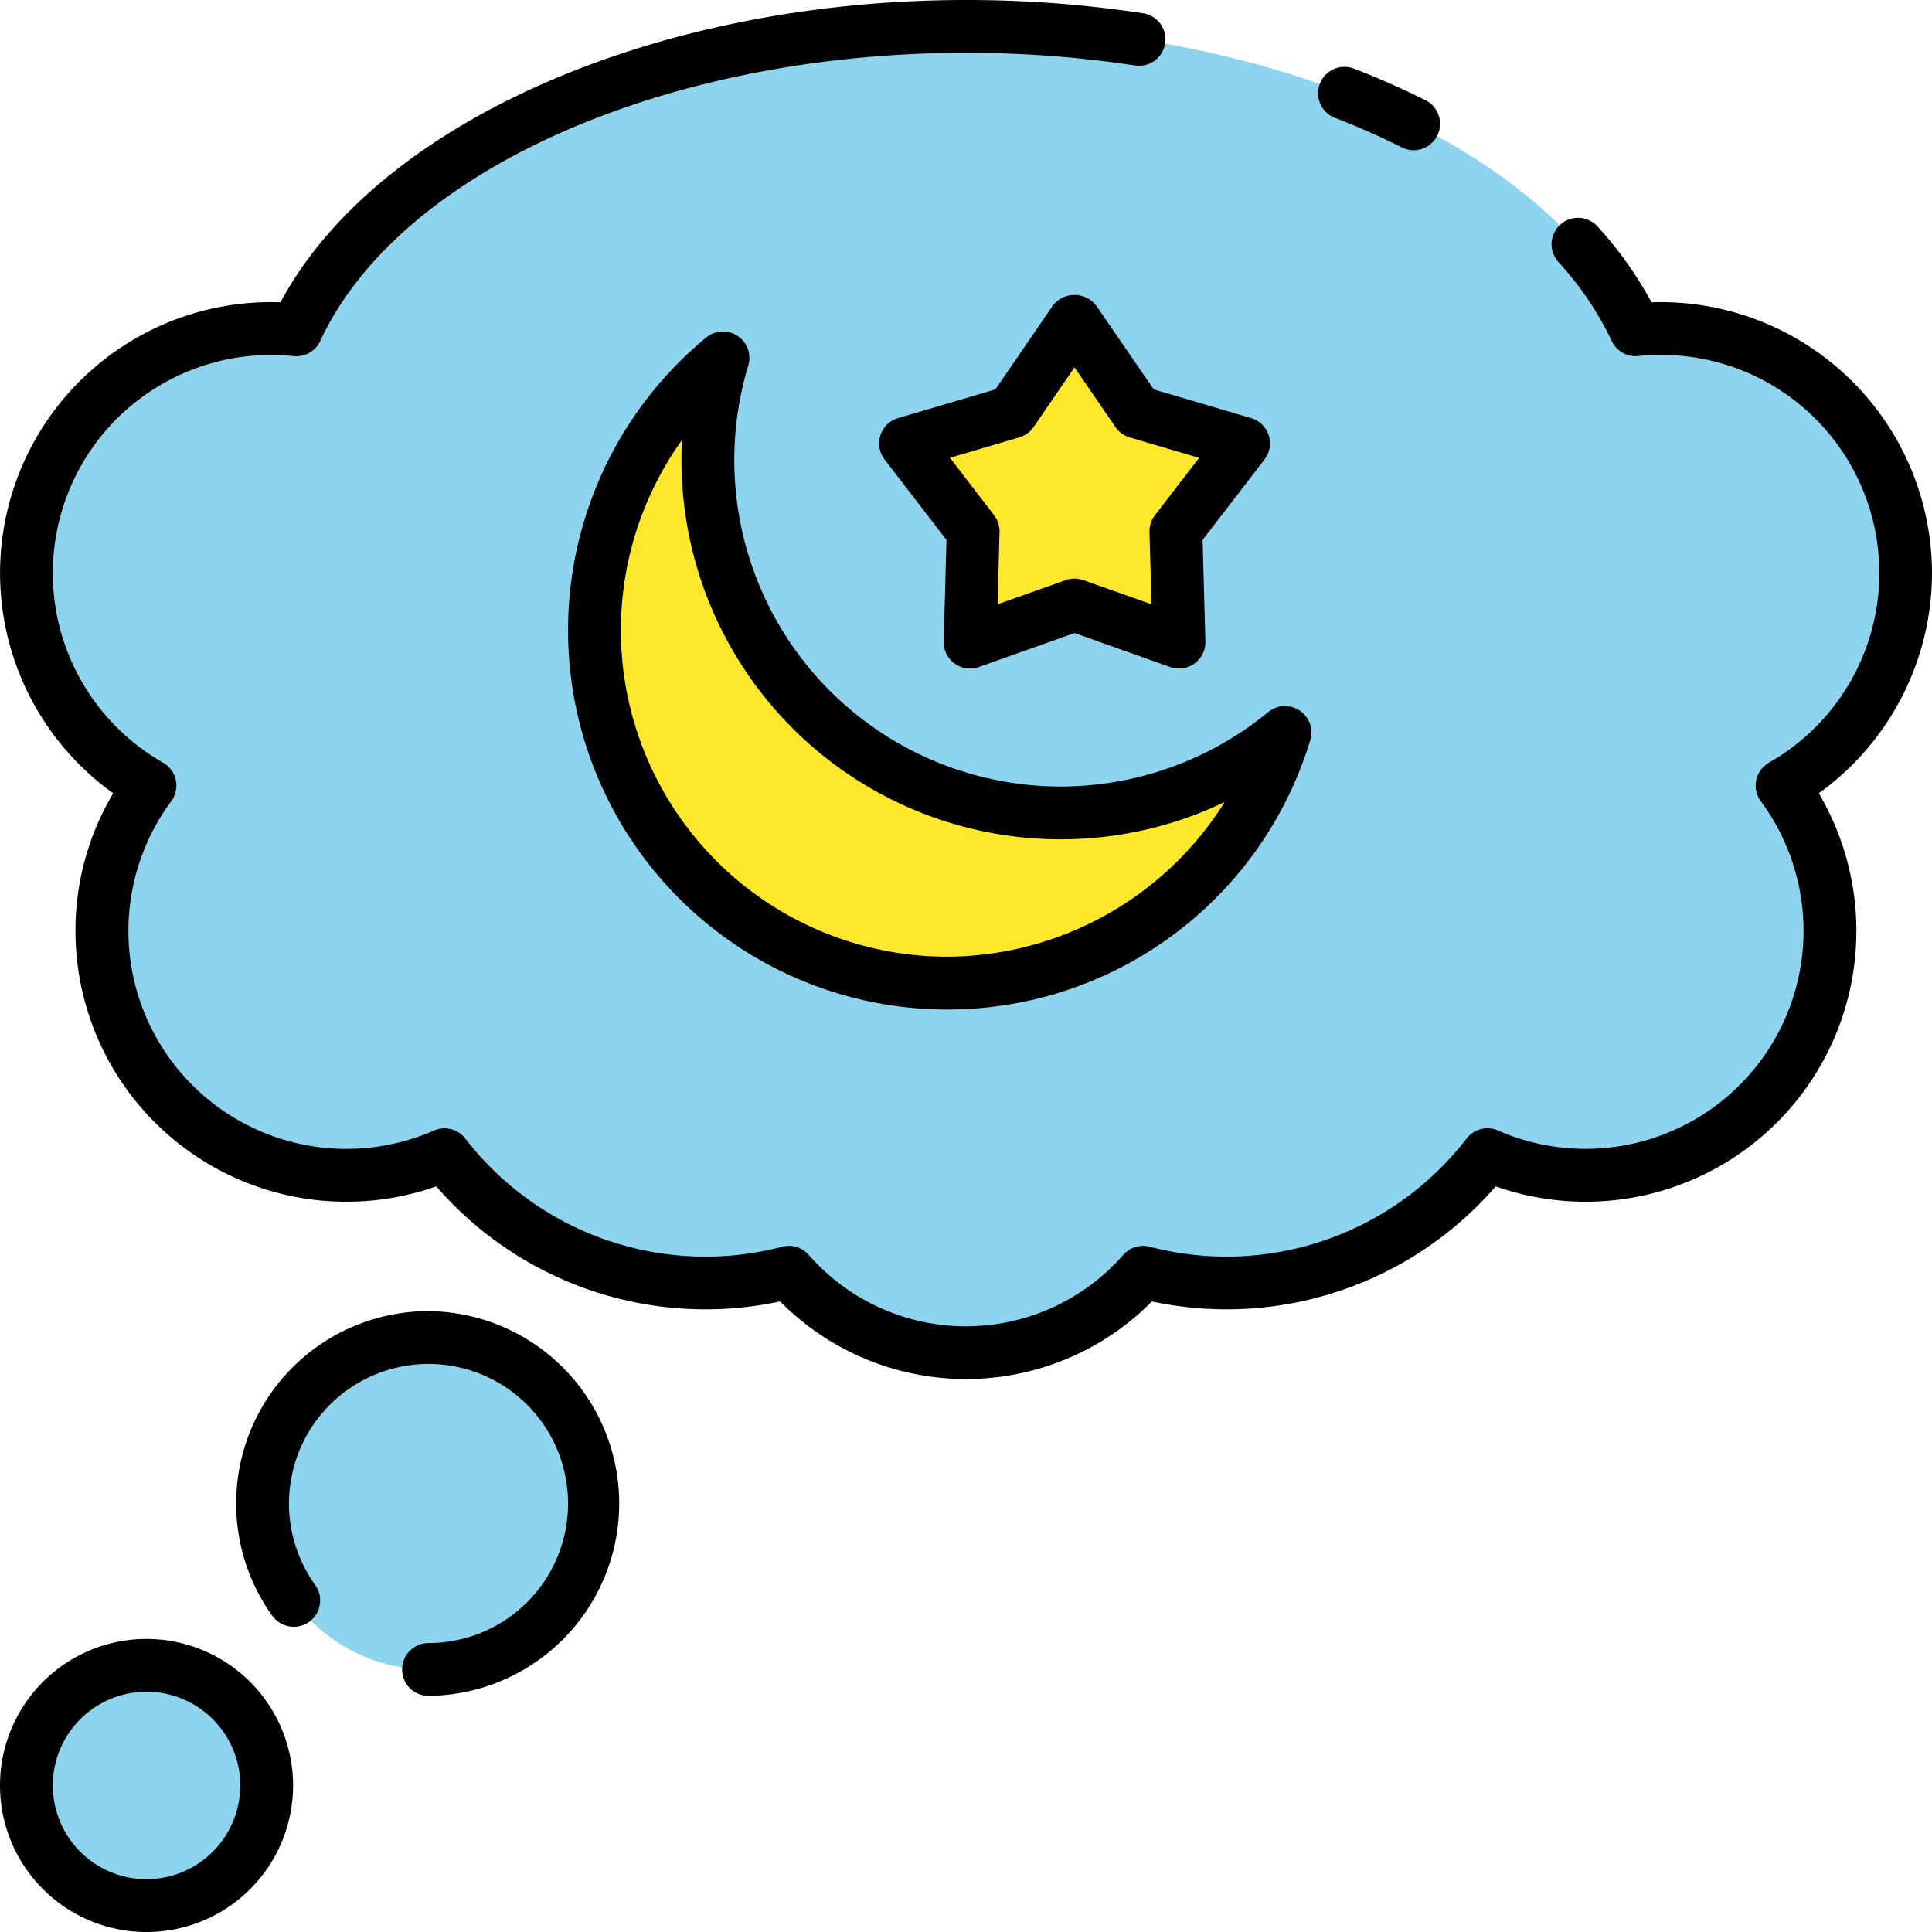 <?xml version="1.0"?>
<svg xmlns="http://www.w3.org/2000/svg" xmlns:xlink="http://www.w3.org/1999/xlink" xmlns:svgjs="http://svgjs.com/svgjs" version="1.1" x="0" y="0" viewBox="0 0 128 128" style="enable-background:new 0 0 512 512" xml:space="preserve" class=""><g><g xmlns="http://www.w3.org/2000/svg"><g><g fill="#df8eef"><path d="m126.25 37.975a16.208 16.208 0 0 0 -16.208-16.208 16.45 16.45 0 0 0 -1.67.086c-5.372-11.589-23.199-20.101-44.372-20.101s-39 8.512-44.372 20.1a16.45 16.45 0 0 0 -1.67-.086 16.2 16.2 0 0 0 -8.023 30.28 16.193 16.193 0 0 0 19.517 24.461 21.843 21.843 0 0 0 22.816 7.782 15.581 15.581 0 0 0 23.464 0 21.843 21.843 0 0 0 22.816-7.782 16.19 16.19 0 0 0 19.517-24.461 16.192 16.192 0 0 0 8.185-14.071z" fill="#8ed4ef" data-original="#df8eef" style=""/><circle cx="9.709" cy="118.292" r="7.959" fill="#8ed4ef" data-original="#df8eef" style=""/><circle cx="28.39" cy="99.611" r="10.995" fill="#8ed4ef" data-original="#df8eef" style=""/></g><path d="m70.276 53.859a23.381 23.381 0 0 1 -22.376-30.146 23.376 23.376 0 1 0 37.235 24.815 23.28 23.28 0 0 1 -14.859 5.331z" fill="#ffe72c" data-original="#ffe72c" style=""/><path d="m71.19 40.079-6.919 2.461.202-7.341-4.479-5.82 7.044-2.077 4.152-6.058 4.151 6.058 7.045 2.077-4.479 5.82.202 7.341z" fill="#ffe72c" data-original="#ffe72c" style=""/></g><g><path d="m88.448 7.807c1.511.586 2.973 1.232 4.345 1.918a1.75 1.75 0 1 0 1.566-3.125c-1.469-.736-3.033-1.426-4.645-2.051a1.75 1.75 0 1 0 -1.266 3.263z" fill="#000000" data-original="#000000" style="" class=""/><path d="m128 37.975a17.978 17.978 0 0 0 -18.583-17.947 25.325 25.325 0 0 0 -3.57-5.018 1.75 1.75 0 0 0 -2.6 2.347 21.113 21.113 0 0 1 3.533 5.232 1.755 1.755 0 0 0 1.766 1 14.923 14.923 0 0 1 1.492-.076 14.45 14.45 0 0 1 7.162 27.013 1.751 1.751 0 0 0 -.539 2.56 14.443 14.443 0 0 1 -17.411 21.814 1.744 1.744 0 0 0 -2.085.531 20.088 20.088 0 0 1 -20.991 7.169 1.753 1.753 0 0 0 -1.756.539 13.832 13.832 0 0 1 -20.836 0 1.749 1.749 0 0 0 -1.756-.539 20.088 20.088 0 0 1 -20.991-7.16 1.746 1.746 0 0 0 -2.085-.54 14.44 14.44 0 0 1 -17.408-21.814 1.751 1.751 0 0 0 -.539-2.56 14.45 14.45 0 0 1 7.155-27.009 14.923 14.923 0 0 1 1.492.076 1.75 1.75 0 0 0 1.766-1c5.214-11.242 22.807-19.093 42.784-19.093a74.513 74.513 0 0 1 11.2.837 1.75 1.75 0 0 0 .528-3.46 77.95 77.95 0 0 0 -11.728-.877c-20.666 0-39.077 8.18-45.416 20.028a17.949 17.949 0 0 0 -11.084 32.529 17.762 17.762 0 0 0 -2.5 9.103 17.949 17.949 0 0 0 23.906 16.94 23.59 23.59 0 0 0 22.778 7.624 17.323 17.323 0 0 0 24.632 0 23.59 23.59 0 0 0 22.778-7.624 17.941 17.941 0 0 0 21.406-26.043 18.005 18.005 0 0 0 7.5-14.582z" fill="#000000" data-original="#000000" style="" class=""/><path d="m9.709 108.583a9.709 9.709 0 1 0 9.709 9.709 9.719 9.719 0 0 0 -9.709-9.709zm0 15.918a6.209 6.209 0 1 1 6.209-6.209 6.216 6.216 0 0 1 -6.209 6.208z" fill="#000000" data-original="#000000" style="" class=""/><path d="m28.391 86.866a12.746 12.746 0 0 0 -10.349 20.185 1.75 1.75 0 0 0 2.84-2.046 9.245 9.245 0 1 1 7.509 3.85 1.75 1.75 0 0 0 0 3.5 12.745 12.745 0 0 0 0-25.489z" fill="#000000" data-original="#000000" style="" class=""/><path d="m70.275 52.108a21.631 21.631 0 0 1 -20.7-27.889 1.75 1.75 0 0 0 -2.788-1.856 25.126 25.126 0 1 0 40.023 26.672 1.751 1.751 0 0 0 -2.789-1.857 21.657 21.657 0 0 1 -13.746 4.93zm-7.515 11.274a21.629 21.629 0 0 1 -17.574-34.232q-.036.666-.036 1.334a25.124 25.124 0 0 0 35.987 22.654 21.8 21.8 0 0 1 -18.377 10.244z" fill="#000000" data-original="#000000" style="" class=""/><path d="m72.633 20.255a1.816 1.816 0 0 0 -2.887 0l-3.8 5.545-6.446 1.9a1.75 1.75 0 0 0 -.892 2.746l4.1 5.326-.185 6.719a1.747 1.747 0 0 0 2.335 1.7l6.333-2.251 6.334 2.251a1.749 1.749 0 0 0 2.335-1.7l-.184-6.719 4.1-5.326a1.749 1.749 0 0 0 -.891-2.746l-6.447-1.9zm3.888 13.876a1.741 1.741 0 0 0 -.363 1.116l.132 4.788-4.515-1.6a1.748 1.748 0 0 0 -1.171 0l-4.514 1.6.132-4.788a1.752 1.752 0 0 0 -.363-1.116l-2.921-3.8 4.595-1.354a1.747 1.747 0 0 0 .948-.689l2.708-3.952 2.711 3.956a1.753 1.753 0 0 0 .949.689l4.594 1.354z" fill="#000000" data-original="#000000" style="" class=""/></g></g></g></svg>
